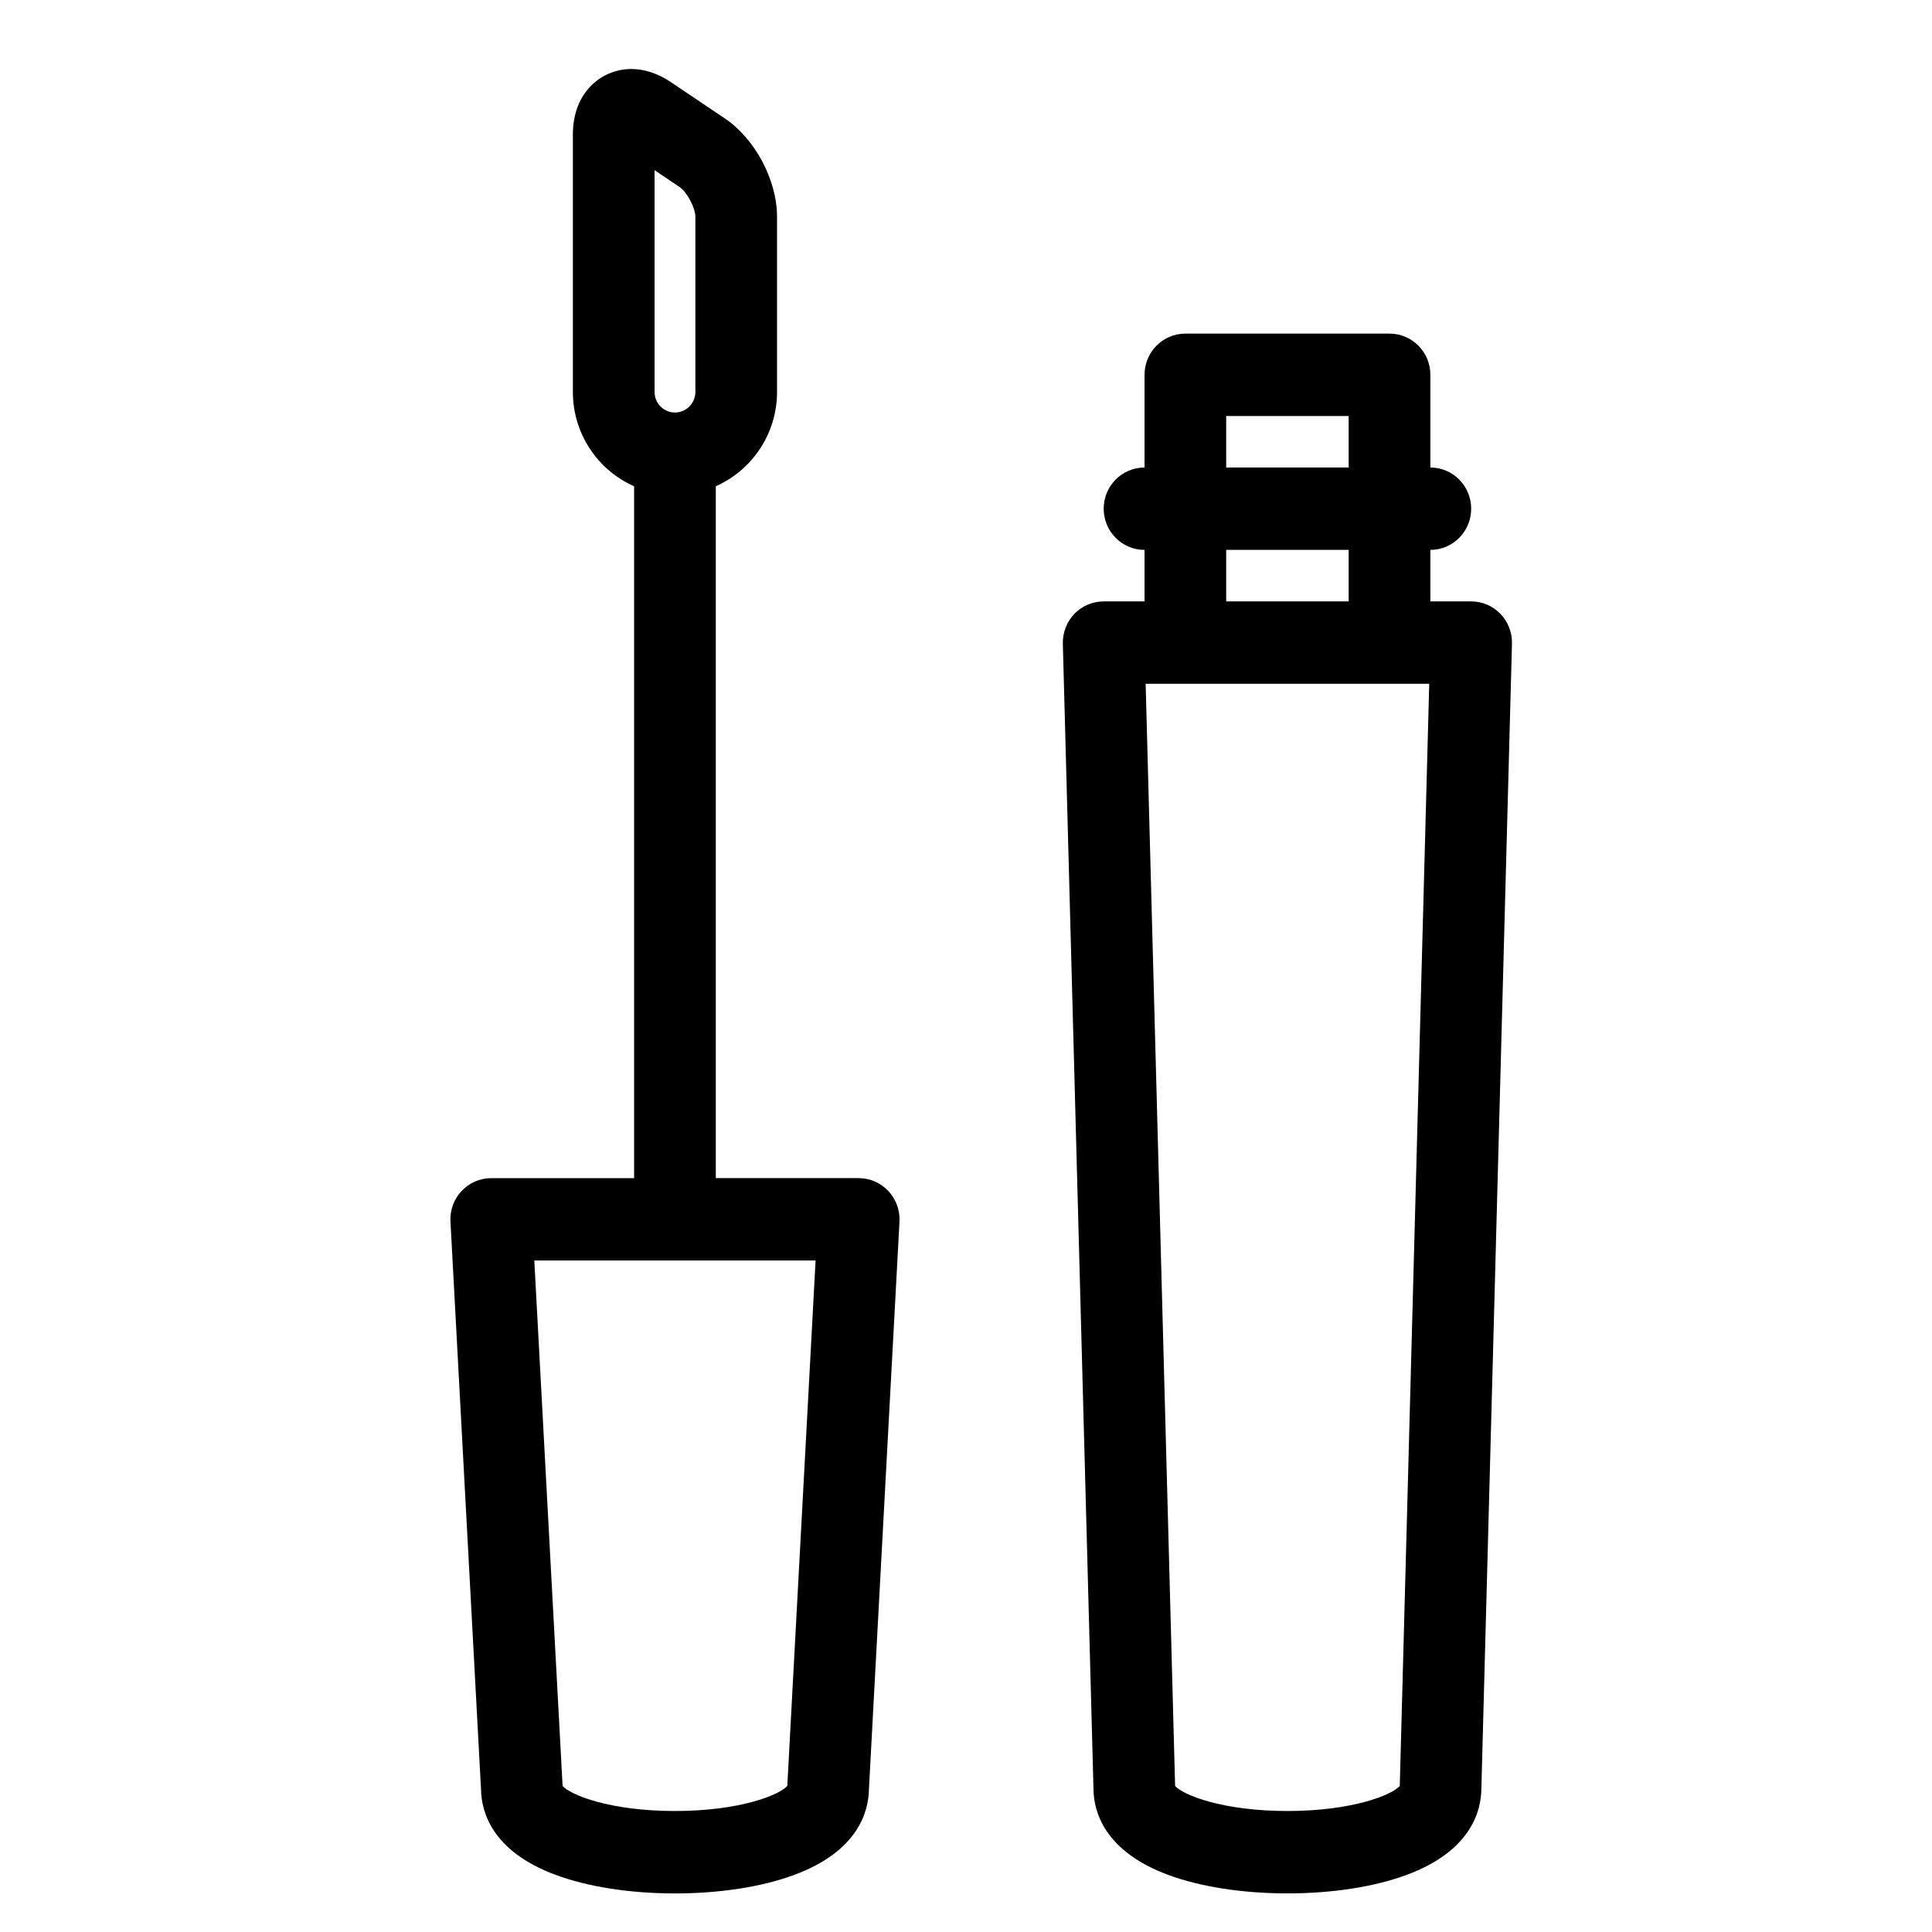 <svg xmlns="http://www.w3.org/2000/svg" width="56" height="56" viewBox="0 0 56 56">
    <g>
        <path d="M11.89 32.148H7.748V12.094c1.044-.462 1.775-1.514 1.775-2.735V4.284c0-1.062-.635-2.26-1.512-2.85L6.431.371C6.068.128 5.677 0 5.298 0c-.841 0-1.693.651-1.693 1.896V9.36c0 1.221.731 2.273 1.775 2.735v20.054H1.239c-.325 0-.636.135-.86.373-.223.238-.34.558-.322.885l.886 16.465c.011.646.318 1.788 2.161 2.472.933.347 2.162.538 3.46.538 1.299 0 2.528-.191 3.46-.538 1.844-.684 2.15-1.826 2.162-2.472l.886-16.465c.017-.327-.1-.647-.323-.885s-.534-.373-.859-.373zM5.973 2.933l.725.488c.214.144.458.604.458.863V9.36c0 .329-.265.597-.592.597-.326 0-.591-.268-.591-.597V2.933zM9.82 49.766c-.226.262-1.375.727-3.257.727-1.88 0-3.03-.465-3.256-.727l-.82-15.23h8.153l-.82 15.23zM30.491 15.793c-.223-.231-.528-.361-.848-.361H28.46v-1.493c.653 0 1.183-.535 1.183-1.194 0-.66-.53-1.194-1.183-1.194V8.864c0-.659-.53-1.194-1.184-1.194h-5.918c-.653 0-1.183.535-1.183 1.194v2.687c-.654 0-1.184.535-1.184 1.194 0 .66.53 1.194 1.184 1.194v1.493H18.99c-.319 0-.625.13-.848.36-.222.232-.343.544-.335.866l.888 33.193c.005.643.3 1.8 2.161 2.492.933.347 2.162.538 3.46.538 1.3 0 2.528-.191 3.46-.538 1.862-.691 2.156-1.85 2.162-2.492l.887-33.193c.009-.322-.112-.634-.335-.865zm-7.949-5.735h3.55v1.493h-3.55v-1.493zm0 3.88h3.55v1.493h-3.55V13.94zm5.031 35.829c-.227.261-1.376.726-3.256.726s-3.029-.465-3.256-.726l-.854-31.948h8.22l-.854 31.948z" transform="translate(13 2)"/>
    </g>
</svg>
